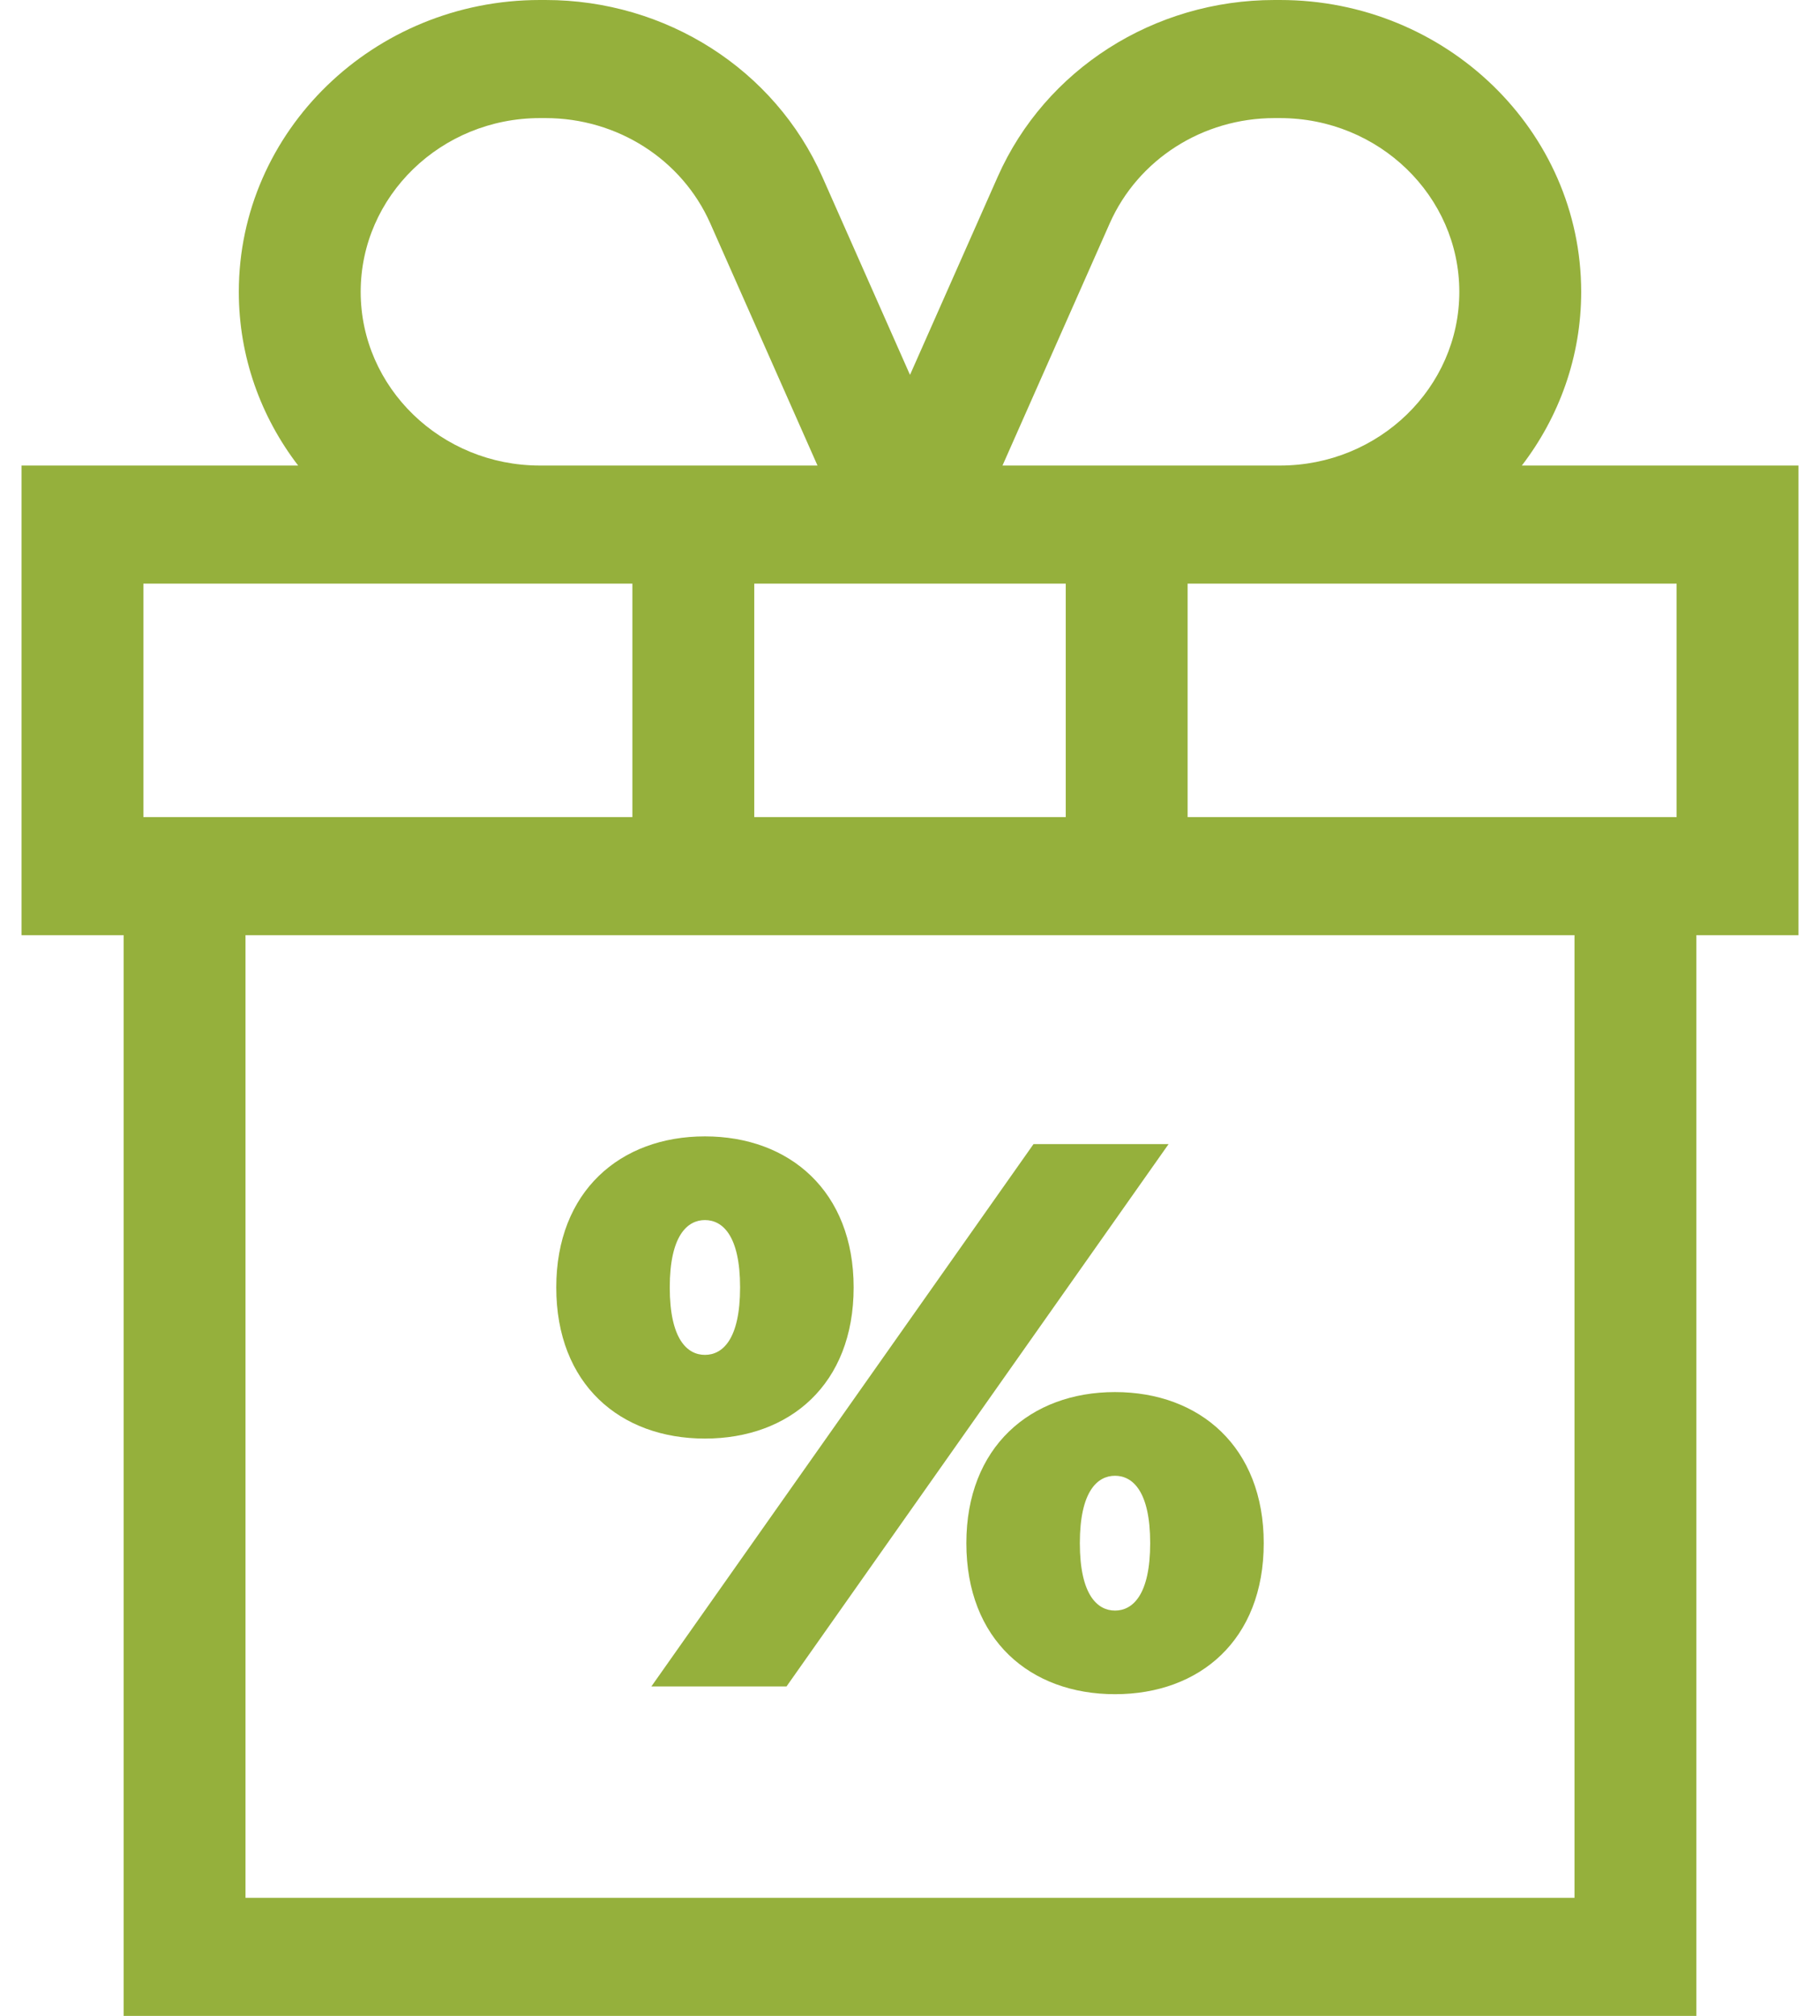<svg width="28" height="31" viewBox="0 0 28 31" fill="none" xmlns="http://www.w3.org/2000/svg">
<path d="M27.669 7.159H23.413C23.986 6.412 24.326 5.487 24.326 4.488C24.326 2.013 22.248 0 19.693 0H19.607C17.753 0 16.082 1.067 15.35 2.717L14 5.765L12.65 2.717C11.918 1.067 10.247 0 8.393 0H8.306C5.752 0 3.674 2.013 3.674 4.488C3.674 5.487 4.014 6.412 4.587 7.159H0.331V14.381H1.902V31H26.098V14.381H27.669V7.159ZM3.777 29.184V14.381H24.223V29.184H3.777ZM5.549 4.488C5.549 3.015 6.786 1.816 8.306 1.816H8.393C9.497 1.816 10.491 2.451 10.927 3.434L12.577 7.159H8.306C6.786 7.159 5.549 5.96 5.549 4.488ZM19.607 1.816H19.693C21.214 1.816 22.451 3.015 22.451 4.488C22.451 5.96 21.214 7.159 19.693 7.159H15.423L17.073 3.434C17.509 2.451 18.503 1.816 19.607 1.816ZM16.396 12.565H11.604V8.975H16.396V12.565ZM2.206 8.975H9.729V12.565H2.206V8.975ZM25.794 12.565H18.271V8.975H25.794V12.565Z" fill="#95B03C"/>
<path d="M15.9 17.594L10.021 25.934H12.1L17.978 17.594H15.9Z" fill="#95B03C"/>
<path d="M17.154 21.407C15.851 21.407 14.867 22.253 14.867 23.73C14.867 25.219 15.851 26.053 17.154 26.053C18.458 26.053 19.442 25.219 19.442 23.73C19.442 22.253 18.458 21.407 17.154 21.407ZM17.154 24.767C16.884 24.767 16.613 24.528 16.613 23.73C16.613 22.932 16.884 22.694 17.154 22.694C17.425 22.694 17.695 22.932 17.695 23.73C17.695 24.528 17.425 24.767 17.154 24.767Z" fill="#95B03C"/>
<path d="M13.133 19.798C13.133 18.321 12.149 17.475 10.845 17.475C9.541 17.475 8.558 18.321 8.558 19.798C8.558 21.288 9.541 22.122 10.845 22.122C12.149 22.122 13.133 21.288 13.133 19.798ZM10.304 19.798C10.304 19 10.575 18.762 10.845 18.762C11.116 18.762 11.386 19 11.386 19.798C11.386 20.597 11.116 20.835 10.845 20.835C10.575 20.835 10.304 20.597 10.304 19.798Z" fill="#95B03C"/>
</svg>
